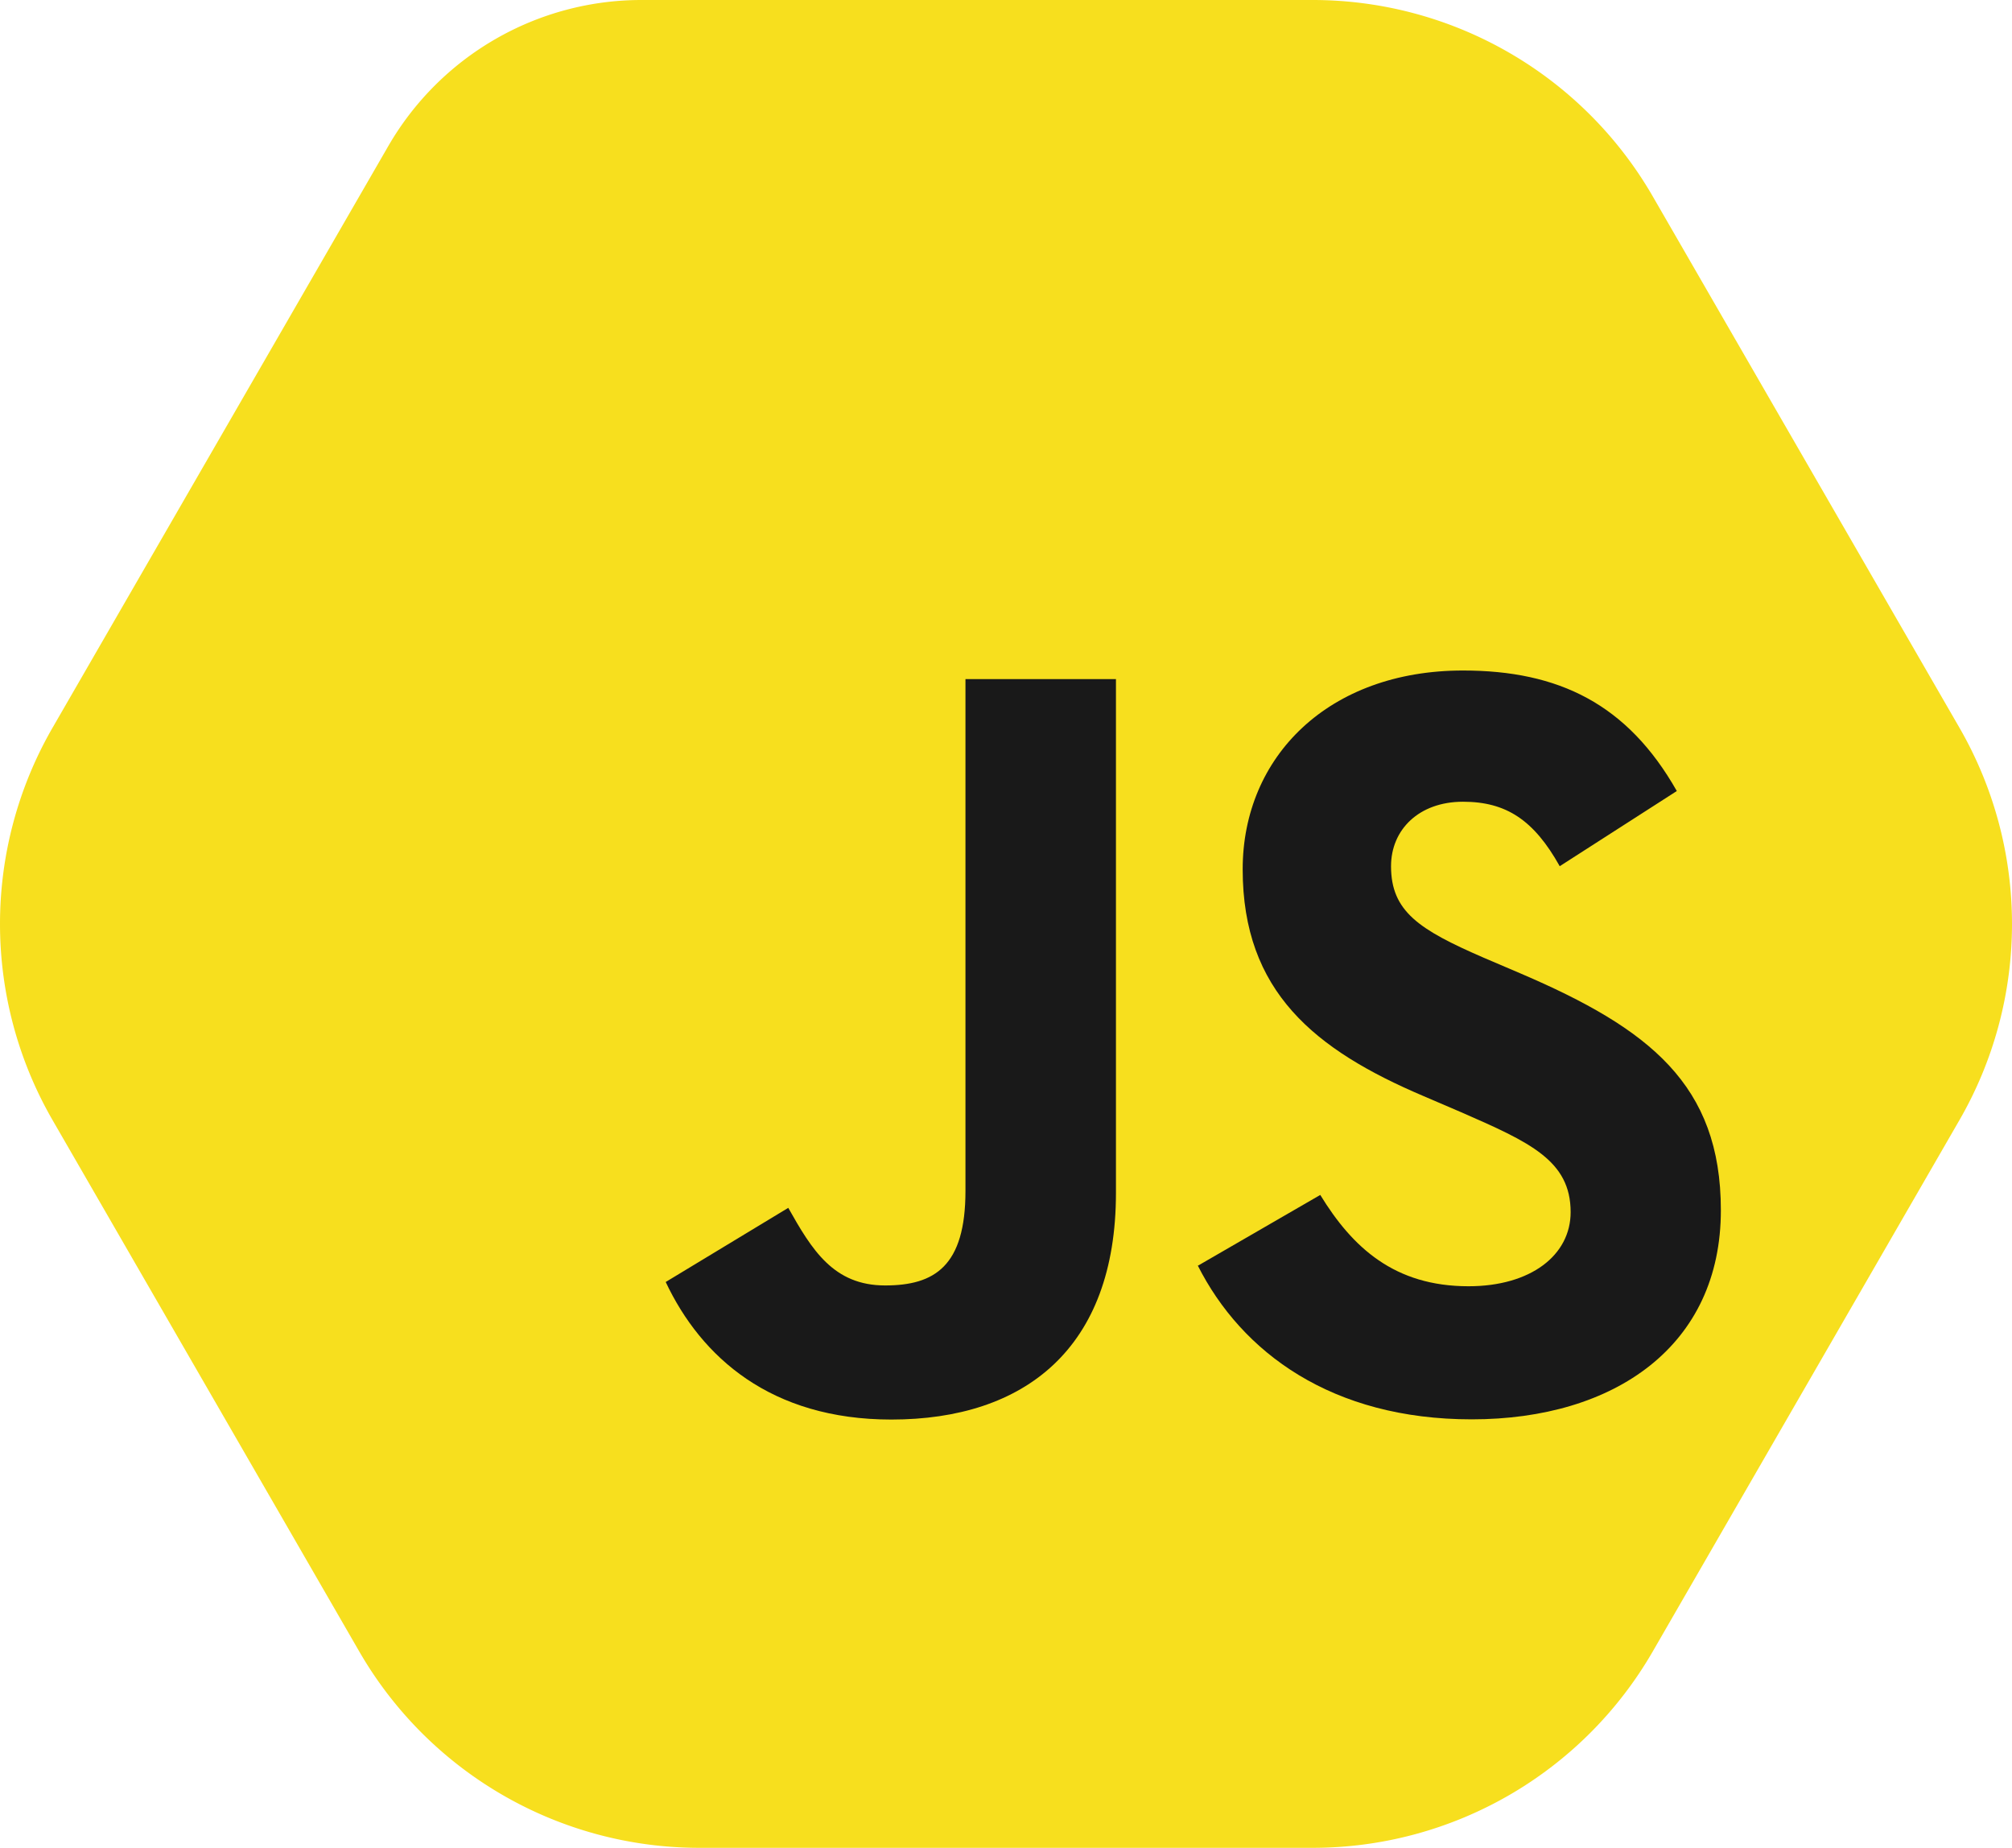 <svg id="Layer_1" data-name="Layer 1" xmlns="http://www.w3.org/2000/svg" viewBox="0 0 300.55 276">
    <defs>
        <style>.cls-1{fill:#f7df1e;}.cls-2{fill:#191919;}</style>
    </defs>
    <path class="cls-1"
          d="M295.87,112H195.6a43.68,43.68,0,0,0-37.83,21.84l-50.13,86.84a58.62,58.62,0,0,0,0,58.64l45.81,79.36A58.66,58.66,0,0,0,204.24,388h91.63a58.66,58.66,0,0,0,50.79-29.32l45.81-79.36a58.62,58.62,0,0,0,0-58.64l-45.81-79.36A58.66,58.66,0,0,0,295.87,112Z"
          transform="translate(-99.78 -112)"/>
    <path class="cls-2"
          d="M199.23,303.48l18.3-11.07C221.06,298.67,224.27,304,232,304c7.39,0,12-2.88,12-14.12V213.43h22.48v76.73c0,23.27-13.65,33.87-33.55,33.87-18,0-28.41-9.31-33.71-20.55"
          transform="translate(-99.78 -112)"/>
    <path class="cls-2"
          d="M278.69,301.07,297,290.48c4.82,7.87,11.08,13.64,22.15,13.64,9.31,0,15.25-4.65,15.25-11.07,0-7.71-6.1-10.44-16.37-14.93l-5.62-2.41c-16.21-6.9-27-15.57-27-33.87,0-16.85,12.85-29.69,32.91-29.69,14.29,0,24.56,5,31.94,18l-17.49,11.23c-3.86-6.9-8-9.63-14.45-9.63-6.58,0-10.75,4.17-10.75,9.63,0,6.74,4.17,9.47,13.8,13.65l5.62,2.4c19.1,8.19,29.85,16.54,29.85,35.32C356.86,313,341,324,319.62,324c-20.86,0-34.35-9.95-40.93-23"
          transform="translate(-99.78 -112)"/>
</svg>